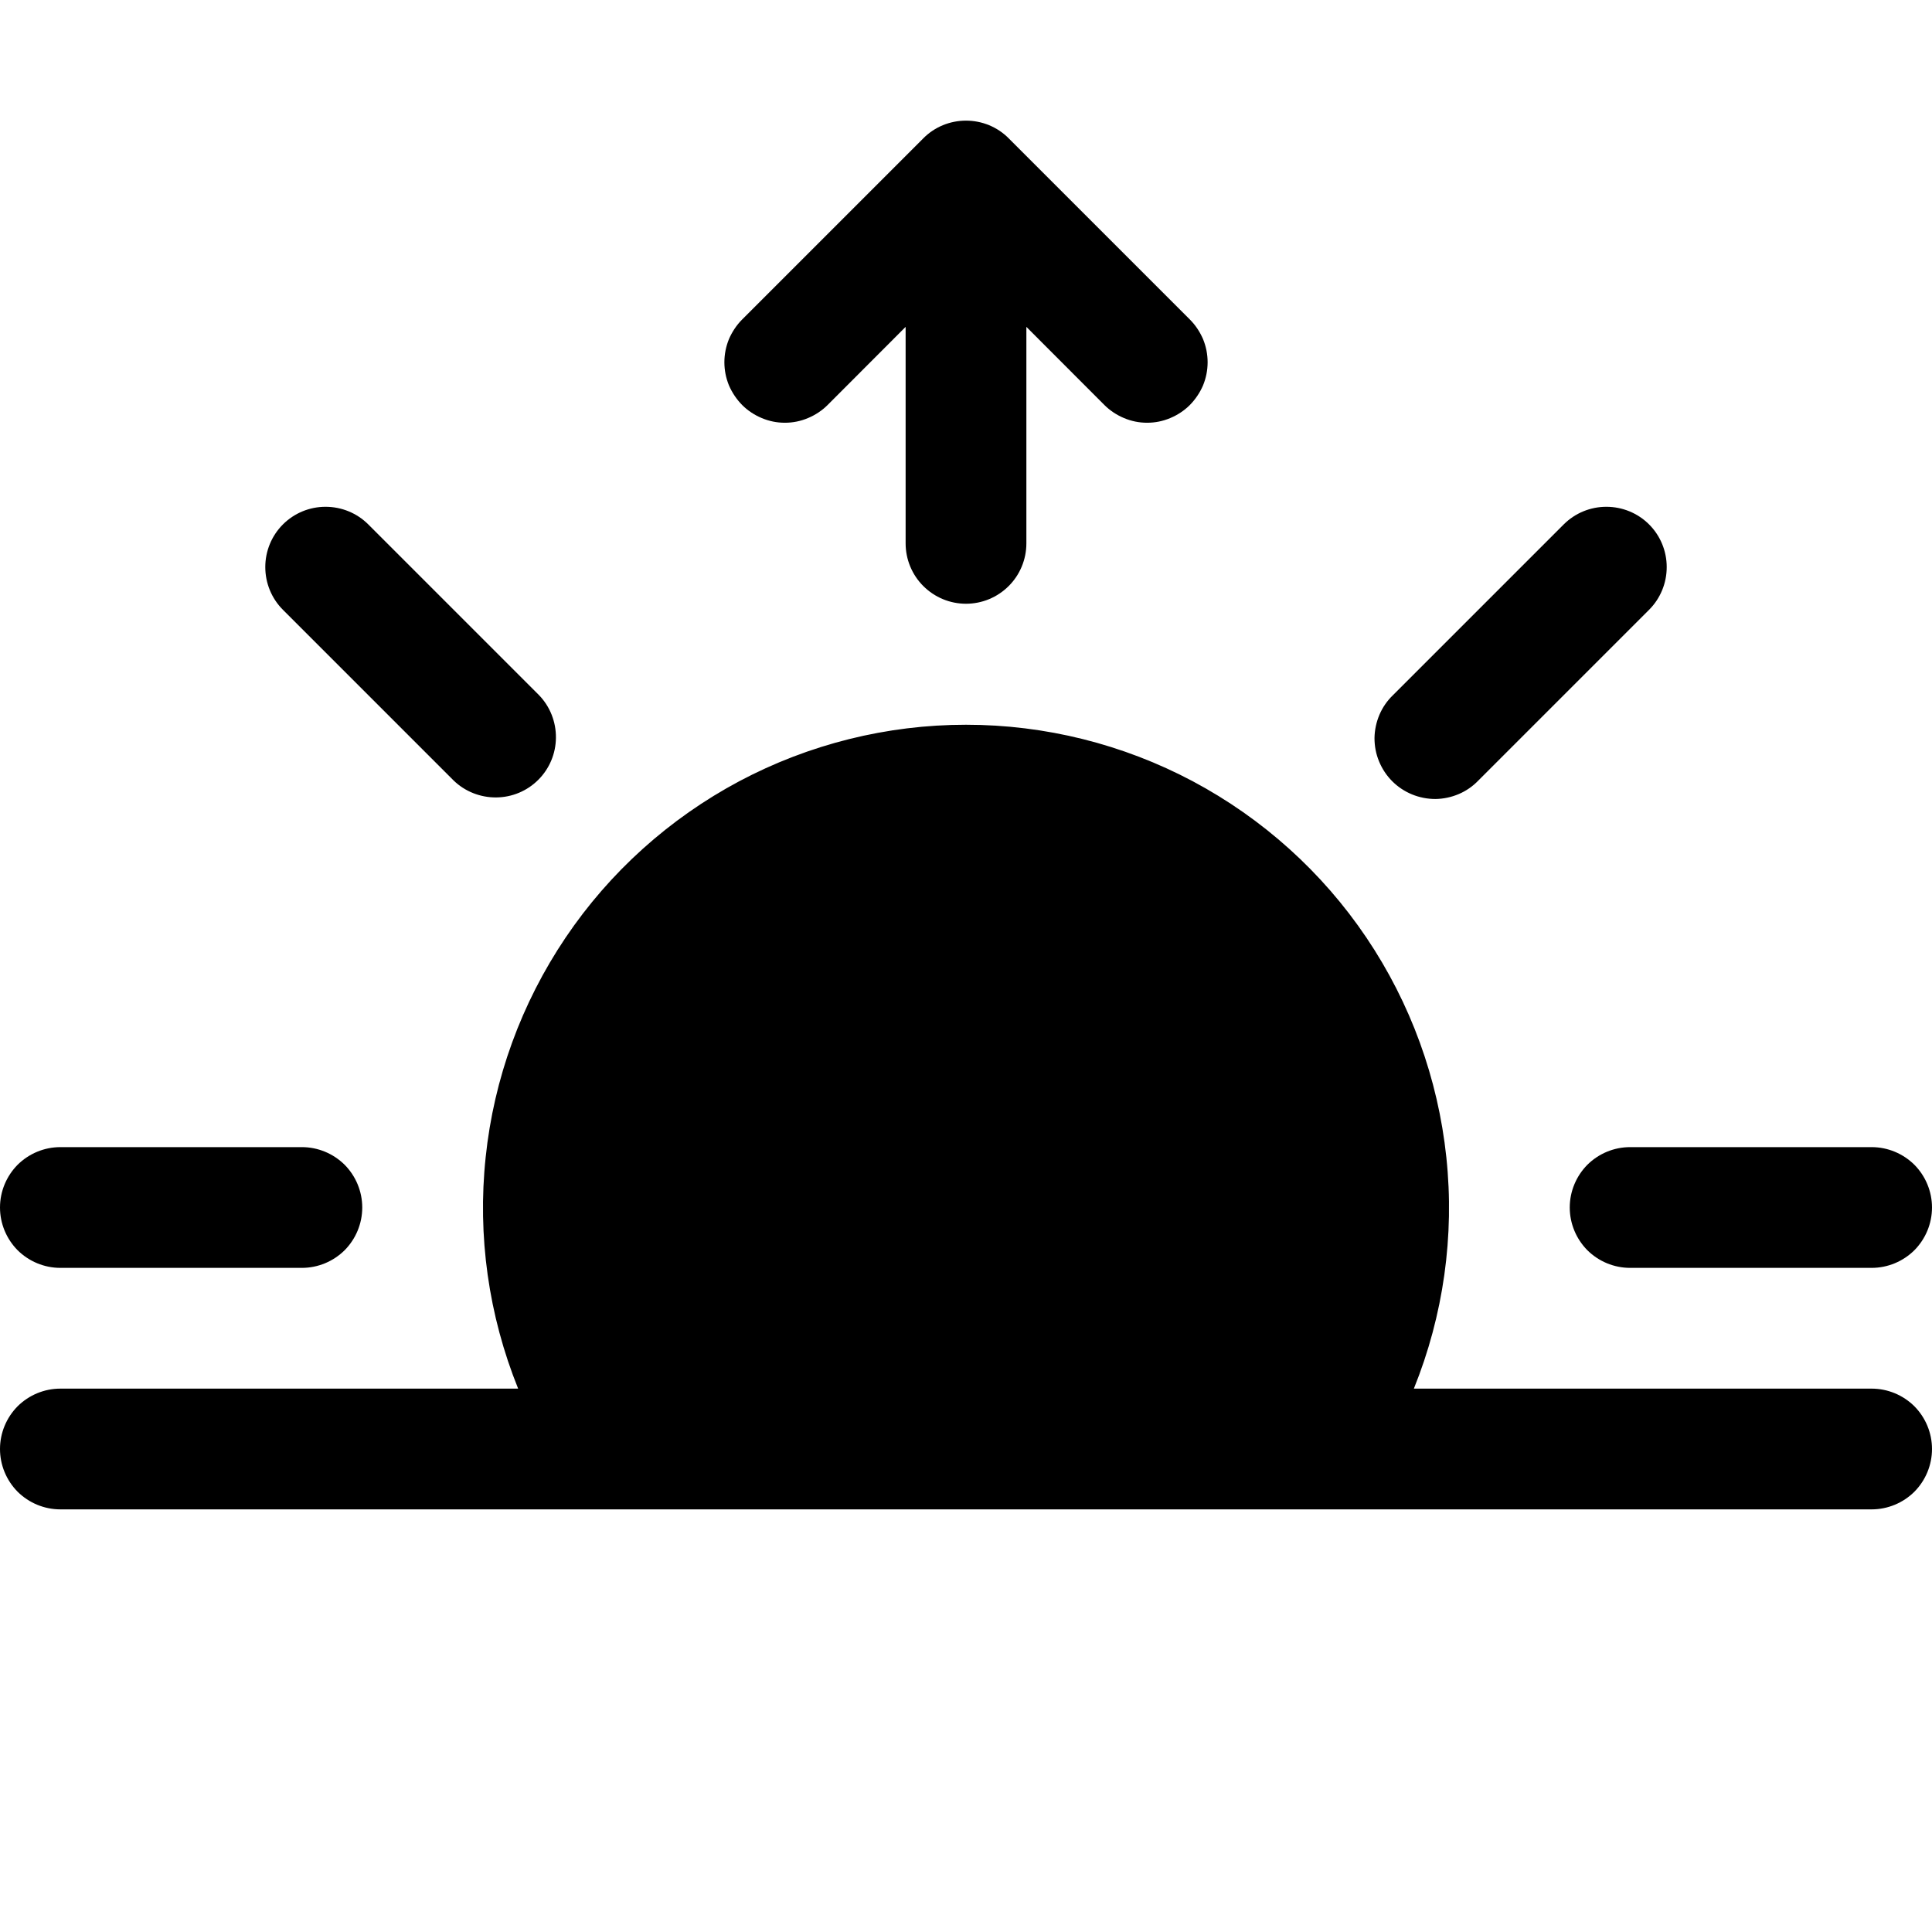 <svg width="16" height="16" viewBox="0 0 16 16" xmlns="http://www.w3.org/2000/svg" fill='currentColor'><g clip-path="url(#clip0_104_3364)"><path d="M7.646 1.146C7.692 1.099 7.748 1.062 7.808 1.037C7.869 1.012 7.934 0.999 8 0.999C8.066 0.999 8.131 1.012 8.192 1.037C8.252 1.062 8.308 1.099 8.354 1.146L9.854 2.646C9.9 2.692 9.937 2.748 9.963 2.808C9.988 2.869 10.001 2.934 10.001 3C10.001 3.066 9.988 3.131 9.963 3.192C9.937 3.252 9.9 3.307 9.854 3.354C9.808 3.4 9.752 3.437 9.692 3.462C9.631 3.488 9.566 3.501 9.5 3.501C9.434 3.501 9.369 3.488 9.308 3.462C9.248 3.437 9.192 3.4 9.146 3.354L8.5 2.707V4.5C8.5 4.633 8.447 4.76 8.354 4.853C8.26 4.947 8.133 5 8 5C7.867 5 7.74 4.947 7.646 4.853C7.553 4.76 7.5 4.633 7.5 4.5V2.707L6.854 3.354C6.808 3.4 6.752 3.437 6.692 3.462C6.631 3.488 6.566 3.501 6.5 3.501C6.434 3.501 6.369 3.488 6.308 3.462C6.248 3.437 6.192 3.4 6.146 3.354C6.1 3.307 6.063 3.252 6.037 3.192C6.012 3.131 5.999 3.066 5.999 3C5.999 2.934 6.012 2.869 6.037 2.808C6.063 2.748 6.1 2.692 6.146 2.646L7.646 1.146ZM2.343 4.343C2.437 4.249 2.564 4.197 2.696 4.197C2.829 4.197 2.956 4.249 3.05 4.343L4.464 5.757C4.555 5.851 4.605 5.978 4.604 6.109C4.603 6.24 4.551 6.365 4.458 6.458C4.365 6.551 4.24 6.603 4.109 6.604C3.978 6.605 3.851 6.555 3.757 6.464L2.343 5.05C2.249 4.956 2.197 4.829 2.197 4.696C2.197 4.564 2.249 4.437 2.343 4.343ZM13.657 4.343C13.751 4.437 13.803 4.564 13.803 4.696C13.803 4.829 13.751 4.956 13.657 5.05L12.243 6.464C12.197 6.512 12.142 6.55 12.081 6.576C12.02 6.602 11.954 6.616 11.888 6.617C11.821 6.617 11.755 6.604 11.694 6.579C11.633 6.554 11.577 6.517 11.53 6.47C11.483 6.423 11.446 6.367 11.421 6.306C11.395 6.244 11.383 6.179 11.383 6.112C11.384 6.046 11.398 5.98 11.424 5.919C11.45 5.858 11.488 5.803 11.536 5.757L12.95 4.343C13.044 4.249 13.171 4.197 13.303 4.197C13.436 4.197 13.563 4.249 13.657 4.343ZM11.709 11.5C11.954 10.893 12.047 10.235 11.978 9.584C11.909 8.932 11.682 8.308 11.316 7.765C10.95 7.222 10.456 6.778 9.878 6.47C9.3 6.163 8.655 6.002 8 6.002C7.345 6.002 6.7 6.163 6.122 6.47C5.544 6.778 5.05 7.222 4.684 7.765C4.318 8.308 4.09 8.932 4.022 9.584C3.953 10.235 4.046 10.893 4.291 11.5H0.5C0.367 11.5 0.24 11.553 0.146 11.646C0.053 11.74 0 11.867 0 12C0 12.133 0.053 12.26 0.146 12.354C0.24 12.447 0.367 12.5 0.5 12.5H15.5C15.633 12.5 15.76 12.447 15.854 12.354C15.947 12.26 16 12.133 16 12C16 11.867 15.947 11.74 15.854 11.646C15.76 11.553 15.633 11.5 15.5 11.5H11.71H11.709ZM0 10C0 9.867 0.053 9.74 0.146 9.646C0.24 9.553 0.367 9.5 0.5 9.5H2.5C2.633 9.5 2.76 9.553 2.854 9.646C2.947 9.74 3 9.867 3 10C3 10.133 2.947 10.26 2.854 10.354C2.76 10.447 2.633 10.5 2.5 10.5H0.5C0.367 10.5 0.24 10.447 0.146 10.354C0.053 10.26 0 10.133 0 10ZM13 10C13 9.867 13.053 9.74 13.146 9.646C13.24 9.553 13.367 9.5 13.5 9.5H15.5C15.633 9.5 15.76 9.553 15.854 9.646C15.947 9.74 16 9.867 16 10C16 10.133 15.947 10.26 15.854 10.354C15.76 10.447 15.633 10.5 15.5 10.5H13.5C13.367 10.5 13.24 10.447 13.146 10.354C13.053 10.26 13 10.133 13 10Z"/></g><defs><clipPath id="clip0_104_3364"><rect width="16" height="16"/></clipPath></defs></svg>